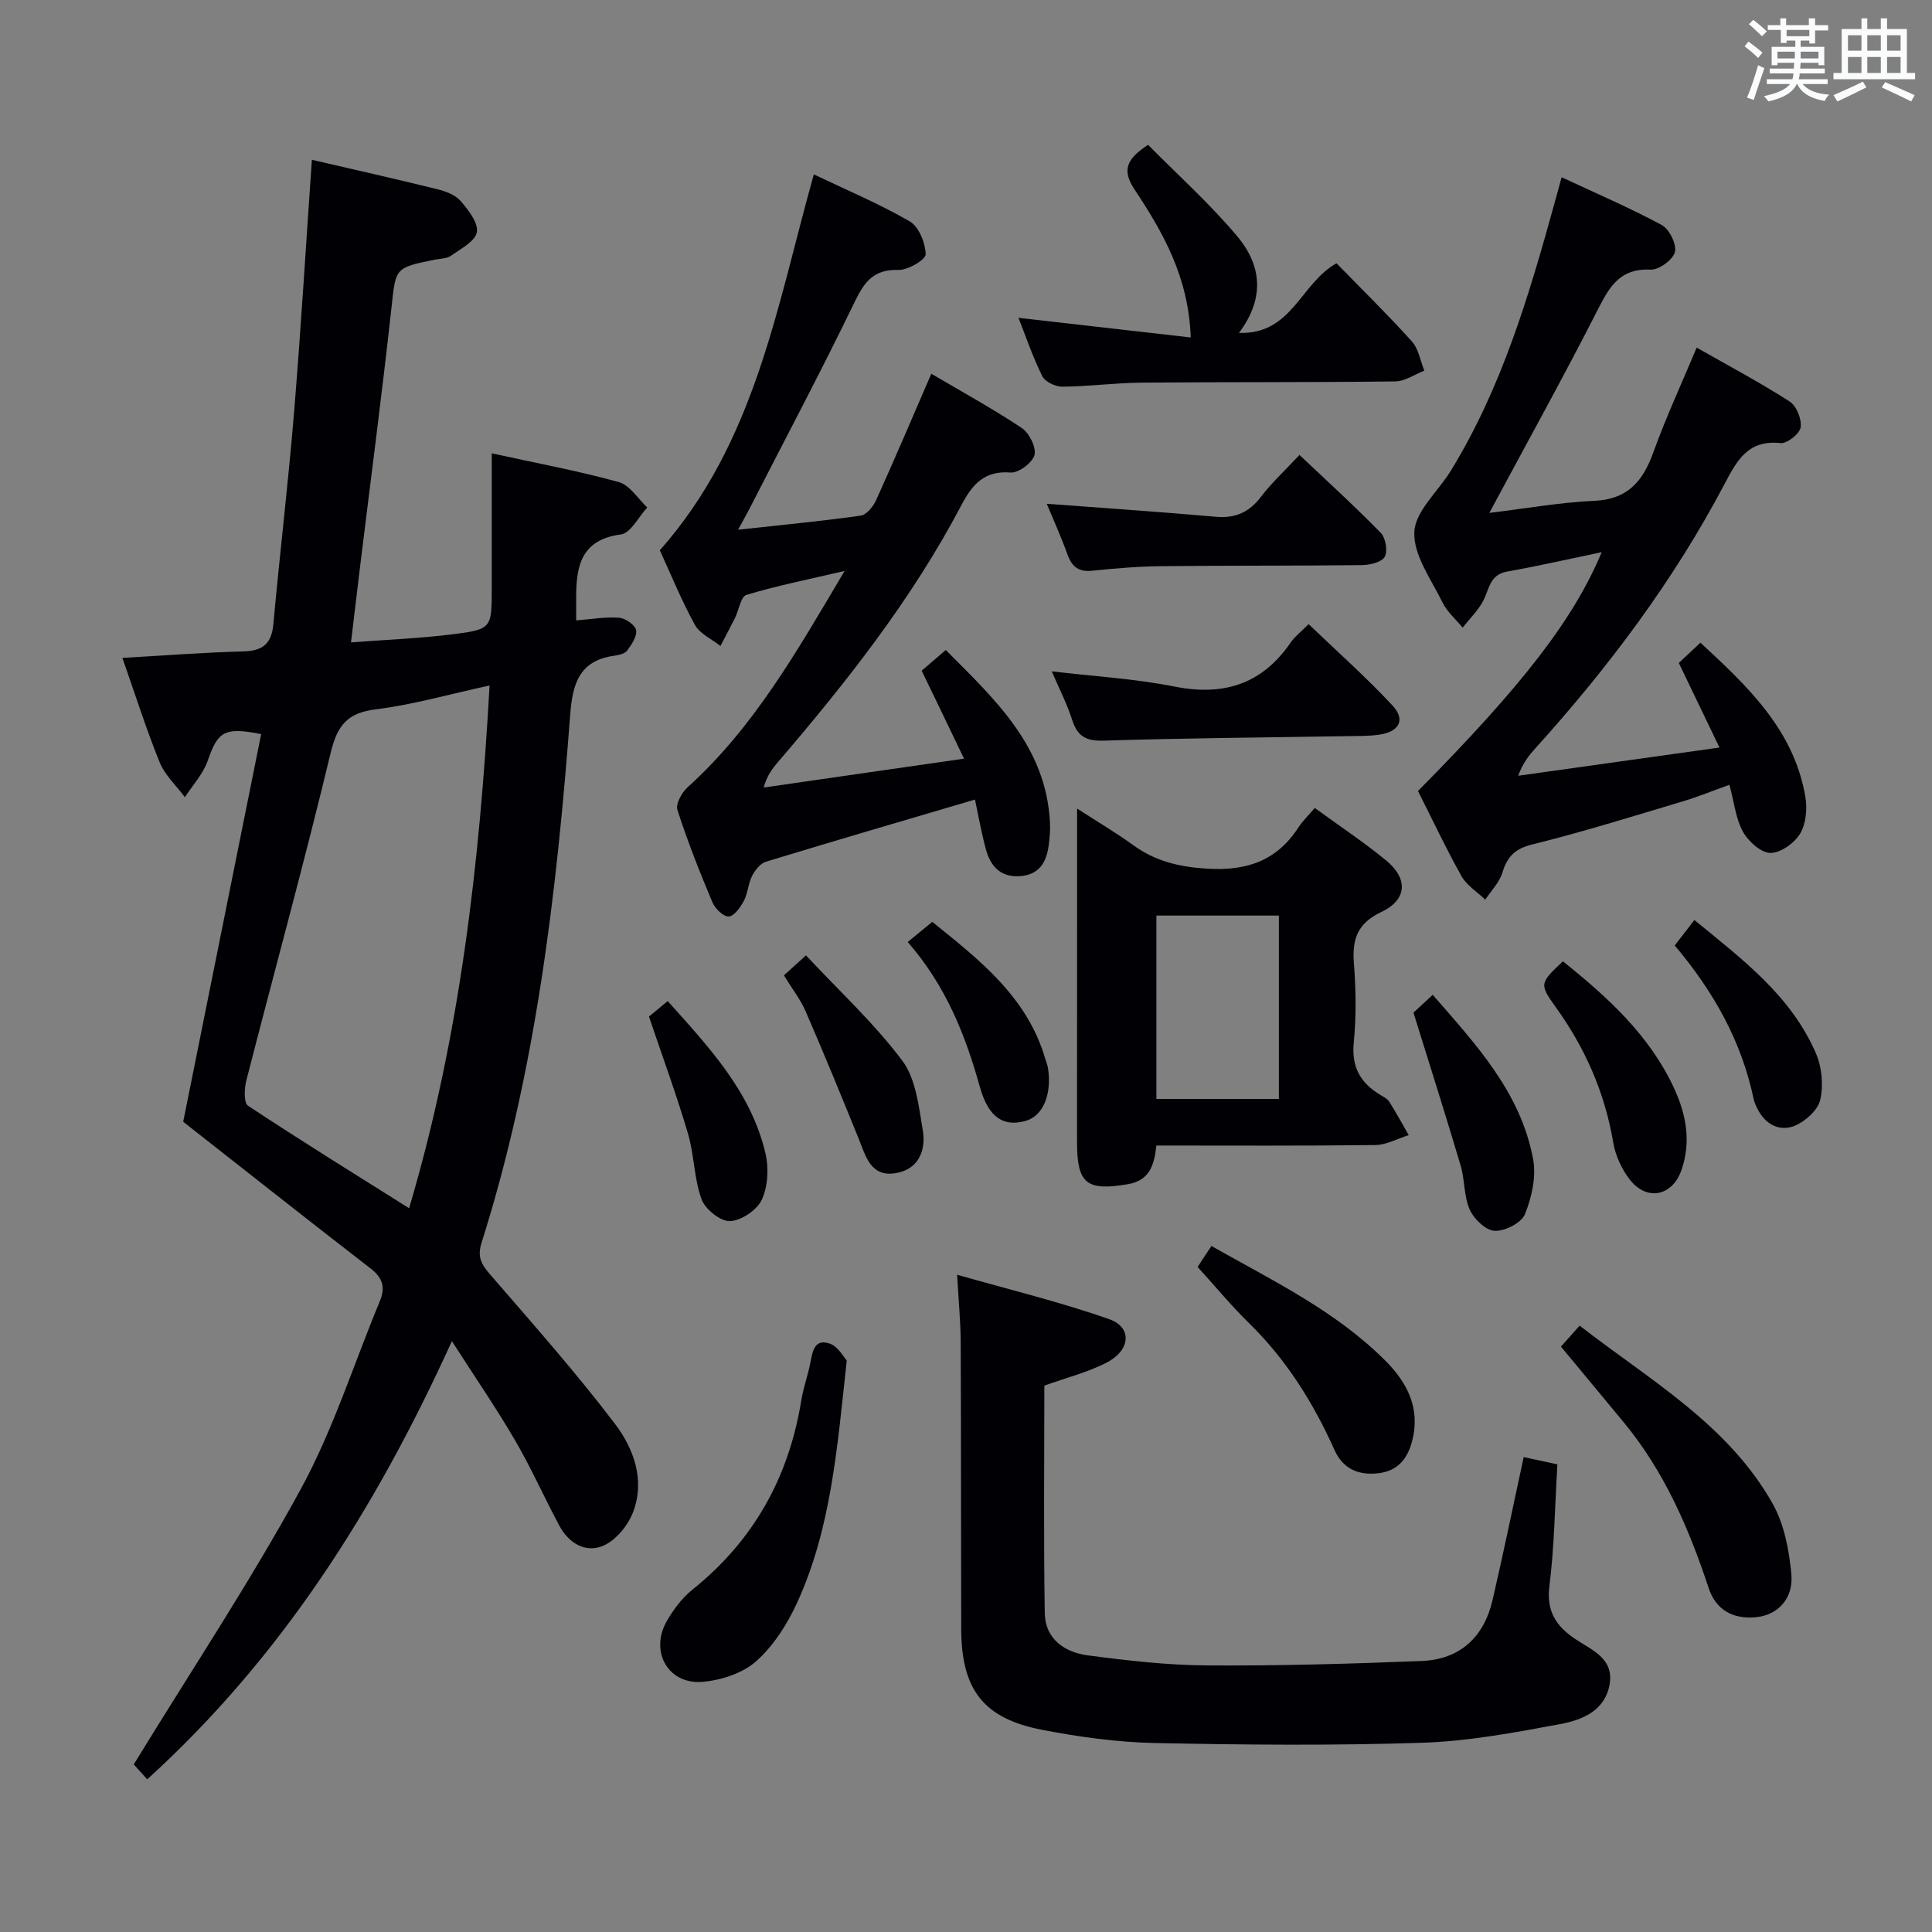 <svg enable-background="new 0 0 400 400" viewBox="0 0 400 400" xmlns="http://www.w3.org/2000/svg"><rect x="0" y="0" width="400" height="400" fill="#808080" stroke="none"/><g fill="#010105"><path d="m27.69 365.3c11.91-19.44 24.06-37.73 34.55-56.94 6.73-12.31 10.99-25.96 16.41-38.99 1.19-2.86.57-4.82-1.94-6.76-13.02-10.06-25.93-20.28-38.78-30.36 5.3-26.37 10.72-53.31 16.14-80.26-7.67-1.53-8.97-.52-11.05 5.48-.95 2.75-3.12 5.07-4.74 7.58-1.78-2.39-4.14-4.55-5.23-7.23-2.84-7.01-5.12-14.25-7.71-21.61 8.75-.49 16.86-1.13 24.98-1.34 4.04-.1 5.91-1.55 6.28-5.67 1.32-14.57 3.07-29.1 4.27-43.68 1.43-17.37 2.47-34.78 3.7-52.44 8.56 1.99 17.28 3.95 25.96 6.09 1.73.43 3.73 1.16 4.82 2.43 1.61 1.85 3.7 4.51 3.38 6.45-.32 1.89-3.32 3.45-5.34 4.89-.87.62-2.22.59-3.36.82-8.41 1.69-8.08 1.73-8.99 10.05-1.96 17.83-4.3 35.62-6.48 53.42-.6 4.94-1.18 9.89-1.89 15.77 7.34-.56 14.24-.82 21.06-1.68 8.1-1.02 8.08-1.25 8.08-9.58.01-8.99 0-17.98 0-27.88 9.11 1.99 17.81 3.61 26.31 5.95 2.27.63 3.94 3.44 5.89 5.26-1.81 1.94-3.43 5.31-5.46 5.58-8.16 1.07-9.26 6.44-9.26 12.94v4.86c3.04-.24 5.96-.76 8.83-.56 1.32.09 3.35 1.46 3.57 2.55.26 1.26-.92 3.01-1.85 4.26-.5.67-1.77.93-2.73 1.07-7.21 1.02-8.58 5.86-9.06 12.23-2.8 36.99-7.1 73.77-18.36 109.34-1.01 3.2.23 4.74 2.1 6.89 8.68 10.04 17.51 20 25.53 30.56 3.89 5.12 6.29 11.67 3.74 18.31-1.05 2.73-3.49 5.73-6.06 6.88-3.69 1.65-7.21-.43-9.16-4.05-3.15-5.85-5.84-11.96-9.18-17.69-3.89-6.67-8.28-13.06-13.1-20.57-15.89 34.96-35.4 65.57-63.08 90.72-1.33-1.48-2.44-2.7-2.79-3.09zm73.67-223.38c-8.3 1.8-15.82 3.98-23.49 4.93-5.91.73-8.02 3.25-9.4 8.98-5.46 22.71-11.66 45.24-17.47 67.87-.43 1.67-.55 4.63.35 5.23 10.86 7.19 21.94 14.04 33.35 21.22 10.53-35.52 14.6-71.32 16.66-108.23z"/><path d="m331.62 114.32c-6.98 1.45-13.26 2.89-19.6 4.02-3.63.65-3.68 3.67-4.95 6.07-1.07 2.03-2.8 3.7-4.25 5.53-1.41-1.72-3.2-3.26-4.16-5.2-2.33-4.77-6.05-9.8-5.84-14.58.18-4.31 4.9-8.39 7.51-12.63 10.57-17.18 16.22-36.29 21.53-55.52.44-1.59.87-3.18 1.46-5.31 7.09 3.31 14.07 6.3 20.73 9.89 1.57.85 3.12 3.99 2.72 5.59s-3.31 3.73-5.01 3.64c-6.2-.32-8.44 3.34-10.87 8.12-7.07 13.9-14.65 27.55-22.54 42.25 7.56-.91 14.63-2.18 21.74-2.5 6.97-.31 10.08-4.1 12.24-10.1 2.58-7.17 5.8-14.1 8.95-21.62 6.5 3.7 13.03 7.17 19.24 11.15 1.42.91 2.53 3.66 2.29 5.35-.2 1.33-2.82 3.41-4.16 3.27-6.74-.73-9.02 3.57-11.63 8.52-10.54 19.99-24.01 37.92-39.13 54.66-1.32 1.46-2.58 2.99-3.56 5.69 13.46-1.89 26.92-3.77 41.67-5.84-3.01-6.25-5.61-11.66-8.42-17.51 1.22-1.14 2.63-2.47 4.48-4.2 9.8 9.08 19.35 18.04 21.72 31.89.42 2.47.15 5.62-1.1 7.67-1.19 1.96-4.08 4.02-6.18 3.97-1.97-.05-4.55-2.42-5.66-4.43-1.47-2.66-1.78-5.97-2.78-9.68-3.38 1.21-6.51 2.5-9.74 3.46-10.33 3.08-20.62 6.31-31.07 8.89-3.65.9-5.19 2.56-6.21 5.87-.62 2.02-2.31 3.72-3.53 5.56-1.67-1.6-3.84-2.93-4.93-4.87-3.24-5.78-6.06-11.79-9-17.62 21.68-21.92 32.19-35.49 38.04-49.45z"/><path d="m190.82 138.86c1.68-1.44 3.06-2.63 4.99-4.28 10.14 10.19 20.69 19.84 21.57 35.56.09 1.65-.04 3.34-.27 4.98-.48 3.42-1.96 5.98-5.87 6.27-4.11.31-6.18-2.06-7.13-5.59-.94-3.47-1.56-7.03-2.25-10.26-14.74 4.35-29.04 8.52-43.29 12.87-1.16.36-2.26 1.76-2.86 2.94-.81 1.6-.87 3.59-1.71 5.18-.71 1.33-2.06 3.21-3.14 3.22-1.15.01-2.84-1.67-3.39-3-2.63-6.27-5.14-12.61-7.22-19.07-.4-1.24.91-3.6 2.12-4.69 13.56-12.25 22.46-27.82 32.49-44.78-7.74 1.81-14.13 3.08-20.33 4.96-1.16.35-1.55 3.14-2.36 4.78-.97 1.95-2 3.86-3.01 5.79-1.81-1.43-4.26-2.51-5.29-4.37-2.79-5.06-4.97-10.46-7.26-15.44 19.8-22.35 24.21-50.49 31.88-77.82 6.62 3.16 13.47 6.03 19.85 9.72 1.9 1.1 3.25 4.46 3.31 6.82.03 1.1-3.68 3.3-5.64 3.24-5.08-.16-7.02 2.39-9.04 6.58-7.02 14.5-14.57 28.75-21.92 43.09-.58 1.13-1.21 2.22-2.24 4.11 9.02-.99 17.23-1.76 25.38-2.91 1.22-.17 2.61-1.9 3.21-3.23 3.88-8.57 7.55-17.23 11.42-26.15 6.22 3.67 12.64 7.18 18.71 11.22 1.55 1.03 3.05 4 2.65 5.59-.41 1.6-3.3 3.77-4.96 3.64-5.51-.42-7.96 2.54-10.21 6.82-10.21 19.41-23.7 36.51-37.91 53.09-1.17 1.37-2.29 2.78-2.99 5.31 13.56-1.95 27.12-3.91 41.48-5.98-3.15-6.59-5.87-12.22-8.77-18.21z"/><path d="m315.46 301.68c2.31.5 4.48.96 6.98 1.5-.52 8.67-.62 16.99-1.65 25.19-.65 5.14 1.32 8.22 5.17 10.85 3.48 2.38 8.27 4.04 7.28 9.57-.98 5.47-5.75 7.33-10.24 8.17-9.43 1.75-18.99 3.55-28.54 3.86-18.47.6-36.97.44-55.45.05-7.76-.16-15.57-1.25-23.21-2.72-12.21-2.35-16.75-8.33-16.79-20.89-.06-19.82-.02-39.64-.11-59.46-.02-4.12-.42-8.23-.74-13.88 10.82 3.09 21.35 5.63 31.51 9.21 4.76 1.67 4.42 6.38-.5 8.95-3.91 2.04-8.32 3.12-12.95 4.8 0 15.57-.17 31.37.09 47.15.09 5.28 4.11 8.06 8.86 8.69 8.22 1.08 16.52 2.04 24.79 2.09 14.79.09 29.6-.33 44.38-.92 7.92-.32 12.9-4.92 14.68-12.63 2.24-9.67 4.24-19.39 6.44-29.58z"/><path d="m223 167.4c4.43 2.87 8.13 5.05 11.58 7.55 4.58 3.33 9.45 4.52 15.2 4.89 8.28.53 14.52-1.57 19.06-8.55.89-1.37 2.11-2.52 3.37-4.01 5.25 3.83 10.24 7.12 14.82 10.91 4.56 3.77 4.27 8.12-1.03 10.62-4.95 2.33-6.07 5.62-5.69 10.6.42 5.47.51 11.03-.03 16.48-.49 5 1.35 8.25 5.36 10.71.71.43 1.56.84 1.98 1.49 1.44 2.26 2.71 4.61 4.04 6.93-2.31.71-4.61 2.02-6.92 2.05-14.98.19-29.96.1-45.33.1-.42 3.87-1.29 7.22-5.87 8-8.56 1.46-10.55-.06-10.55-8.68.01-22.65.01-45.31.01-69.09zm41.78 22.16c-8.79 0-17.16 0-25.36 0v37.96h25.36c0-12.73 0-25.15 0-37.96z"/><path d="m276.71 54.51c5.23 5.37 10.59 10.61 15.6 16.17 1.39 1.54 1.75 4.01 2.58 6.06-2.01.78-4.02 2.21-6.04 2.23-17.49.21-34.99.1-52.48.25-5.48.05-10.95.79-16.43.84-1.42.01-3.56-1.01-4.14-2.17-1.98-3.97-3.4-8.21-4.94-12.09 11.9 1.36 23.62 2.69 35.67 4.07-.44-12.51-5.73-21.73-11.59-30.57-2.58-3.89-1.97-6.25 2.76-9.31 6.03 6.11 12.7 12.09 18.41 18.87 4.83 5.73 6.06 12.54.4 20.07 11.02.35 12.72-10.26 20.2-14.42z"/><path d="m175.31 281.66c-1.98 18.25-3.26 34.88-10.3 50.21-2.03 4.43-4.87 8.89-8.45 12.07-2.81 2.5-7.28 3.95-11.14 4.27-7.11.59-10.97-6.34-7.36-12.59 1.39-2.41 3.17-4.8 5.32-6.52 12.66-10.14 19.94-23.26 22.52-39.17.42-2.6 1.35-5.12 1.86-7.71.47-2.38.83-5.17 4.06-4.03 1.7.59 2.84 2.78 3.49 3.47z"/><path d="m323.18 278.8c1.37-1.54 2.45-2.75 3.87-4.34 14.47 11.26 30.68 20.39 39.96 36.86 2.4 4.26 3.4 9.6 3.87 14.56.48 5.08-2.81 8.55-7.43 8.96-4.56.41-8.17-1.44-9.69-6.05-4.08-12.35-9.2-24.16-17.57-34.3-4.21-5.1-8.45-10.19-13.01-15.69z"/><path d="m216.72 104.3c11.67.88 23.34 1.66 34.98 2.69 4.04.36 6.91-.9 9.37-4.13 2.19-2.89 4.91-5.38 7.97-8.67 5.72 5.41 11.44 10.61 16.82 16.12 1.02 1.04 1.5 3.79.83 4.97-.64 1.13-3.07 1.7-4.73 1.72-13.79.16-27.59.07-41.38.22-4.8.05-9.61.43-14.39.94-2.84.3-4.24-.77-5.17-3.34-1.39-3.82-3.06-7.53-4.3-10.52z"/><path d="m217.76 139c8.74 1.03 17.18 1.51 25.38 3.14 10.22 2.03 18.16-.48 24.1-9.14.83-1.21 2.07-2.14 3.69-3.78 5.83 5.59 11.88 10.95 17.37 16.84 2.78 2.98 1.4 5.47-2.83 6.06-2.13.3-4.32.25-6.48.29-16.81.28-33.62.4-50.42.93-3.66.12-5.47-.83-6.58-4.26-1.11-3.44-2.78-6.68-4.23-10.08z"/><path d="m247.95 262.31c.58-.88 1.57-2.38 2.86-4.34 12.69 7.18 25.74 13.44 36.06 23.79 4.45 4.47 7.29 9.83 5.48 16.65-1.01 3.81-3.1 6.18-7.08 6.62-4.06.45-7.24-.95-8.96-4.79-4.39-9.79-9.98-18.74-17.72-26.31-3.56-3.47-6.74-7.33-10.64-11.62z"/><path d="m323.58 199.03c9.24 7.4 17.94 15.29 23.04 26.32 2.51 5.43 3.54 11.1 1.5 16.92-1.91 5.44-7.21 6.47-10.73 1.9-1.65-2.14-2.93-4.93-3.38-7.59-1.75-10.36-5.81-19.6-11.94-28.1-3.45-4.79-3.21-4.97 1.51-9.45z"/><path d="m292.64 209.65c.77-.71 2.22-2.04 3.99-3.68 9 10.31 18.23 20.24 20.79 34.04.67 3.61-.29 7.89-1.7 11.38-.73 1.8-4.13 3.53-6.25 3.44-1.84-.08-4.3-2.43-5.17-4.37-1.24-2.78-1.01-6.19-1.9-9.18-3.04-10.26-6.3-20.47-9.76-31.63z"/><path d="m134.36 210.47c.93-.77 2.19-1.81 3.88-3.21 8.52 9.52 17.21 18.72 20.23 31.48.72 3.04.53 6.86-.74 9.63-.98 2.15-4.26 4.36-6.6 4.45-1.97.08-5.12-2.46-5.88-4.52-1.57-4.3-1.5-9.16-2.81-13.59-2.33-7.92-5.19-15.69-8.08-24.24z"/><path d="m346.74 195.75c1.41-1.84 2.52-3.28 4.06-5.27 9.84 8.06 19.96 15.6 25.15 27.56 1.25 2.87 1.6 6.63.91 9.66-.48 2.14-3.1 4.49-5.31 5.39-2.93 1.19-5.88-.12-7.52-3.22-.39-.73-.78-1.5-.95-2.3-2.5-11.98-8.3-22.28-16.34-31.82z"/><path d="m162.3 201.94c1.23-1.11 2.42-2.19 4.57-4.14 6.93 7.42 14.14 14.07 19.93 21.79 2.83 3.77 3.42 9.46 4.25 14.41.72 4.29-.95 8.23-5.81 8.92-5.01.71-6-3.56-7.45-7.14-3.58-8.85-7.21-17.67-11-26.42-1.05-2.4-2.71-4.53-4.49-7.42z"/><path d="m187.94 195.03c1.81-1.49 3.2-2.63 5.08-4.17 9.63 7.8 19.63 15.43 23.4 28.39.18.63.46 1.25.56 1.9.83 5.49-1.06 9.92-4.64 10.92-4.51 1.26-7.67-.59-9.48-7.07-2.99-10.69-6.95-20.78-14.92-29.97z"/></g><path d="m361.2 9.6.8-1c.9.7 1.9 1.4 2.9 2.3l-.9 1.1c-1-1-2-1.8-2.8-2.4zm.5 10.6c.9-2.1 1.6-4.3 2.3-6.7.4.2.8.4 1.3.6-.7 2.1-1.5 4.3-2.2 6.6zm.4-15.2.9-.9c1 .8 2 1.6 2.8 2.4l-1 1c-.9-.9-1.8-1.7-2.7-2.5zm12.5-1.2h1.2v1.4h2.7v1.1h-2.7v2.7h-1.2v-.6h-1.8v1.3h4.9v3.8h-1.2v-.5h-3.7c0 .4-.1.9-.1 1.2h5.1v1h-5.2c0 .5-.1.9-.2 1.2h6v1h-5.2c1.1 1.3 2.9 2 5.5 2.2-.4.4-.7.8-.9 1.3-2.9-.5-4.8-1.6-5.7-3.5h-.1c-.8 1.7-2.7 2.9-5.9 3.6-.2-.4-.6-.8-.9-1.1 2.8-.6 4.6-1.4 5.4-2.5h-4.8v-1h5.3c.1-.3.2-.7.2-1.2h-4.9v-1h5c0-.4 0-.8.1-1.2h-3.5v.5h-1.2v-3.8h4.9v-1.3h-1.8v.5h-1.2v-2.7h-2.7v-1h2.6v-1.4h1.2v1.4h4.7v-1.4zm-6.6 8.3h3.6c0-.4 0-.9 0-1.4h-3.6zm1.9-4.6h4.7v-1.3h-4.7zm6.6 3.2h-3.7v1.4h3.7z" fill="#fafbfc"/><path d="m385.3 3.8h1.3v2.2h2.8v-2.2h1.3v2.2h4.1v9.1h1.7v1.3h-16.9v-1.3h1.7v-9.1h4.1v-2.2zm.4 13.1.7 1.2c-1.8.9-3.8 1.9-6 2.9-.2-.4-.5-.8-.8-1.3 2.3-1 4.3-1.9 6.1-2.8zm-3.1-6.4h2.8v-3.2h-2.8zm0 4.6h2.8v-3.3h-2.8zm4-4.6h2.8v-3.2h-2.8zm0 4.6h2.8v-3.3h-2.8zm3.7 1.9c2.1.9 4.1 1.8 6.1 2.7l-.7 1.3c-2.2-1.1-4.2-2-6.1-2.9zm3.2-9.7h-2.8v3.2h2.8zm-2.8 7.8h2.8v-3.3h-2.8z" fill="#fafbfc"/></svg>